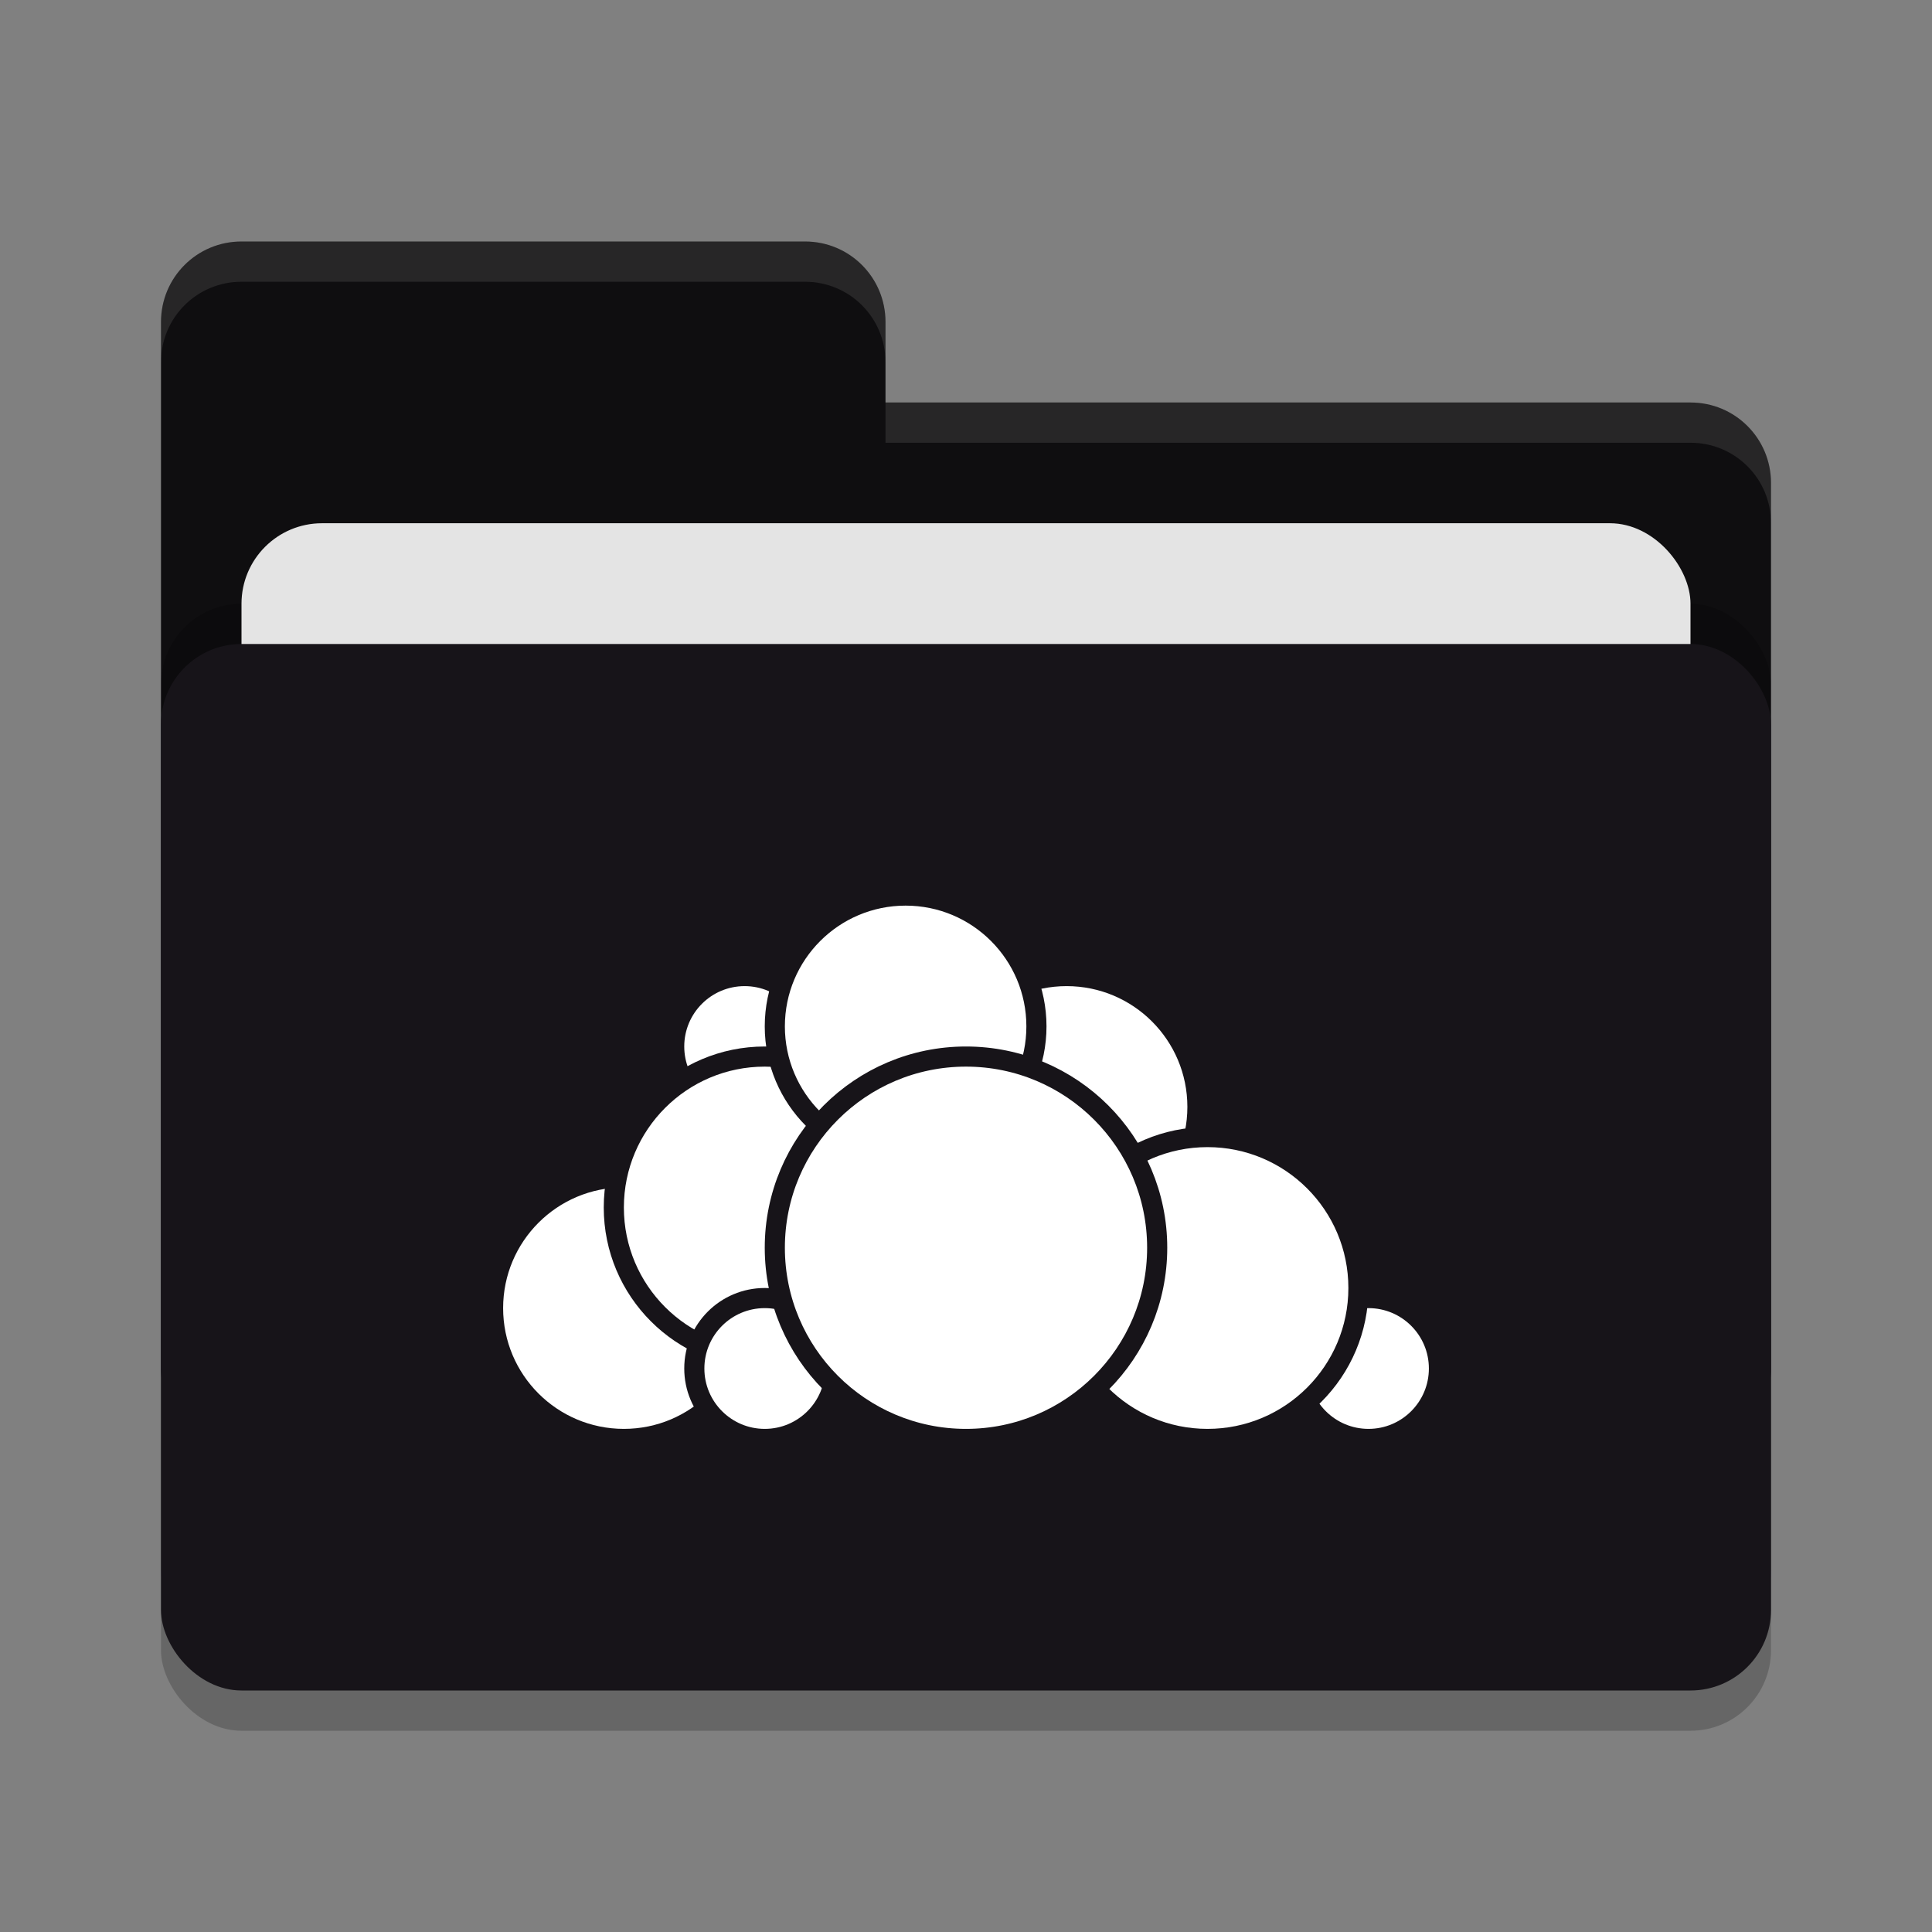 <svg xmlns="http://www.w3.org/2000/svg" width="48" height="48" version="1">
 <rect width="100%" height="100%" fill="#808080" stroke="none"/>
 <rect style="opacity:0.2" width="40" height="26" x="4" y="17" rx="2" ry="2"/>
 <path style="fill:#0f0e10" d="M 4,34 C 4,35.108 4.892,36 6,36 H 42 C 43.108,36 44,35.108 44,34 V 12 C 44,10.892 43.108,10 42,10 H 22 V 8 C 22,6.892 21.108,6 20,6 H 6 C 4.892,6 4,6.892 4,8"/>
 <rect style="opacity:0.2" width="40" height="26" x="4" y="15" rx="2" ry="2"/>
 <rect style="fill:#e4e4e4" width="36" height="16" x="6" y="13" rx="2" ry="2"/>
 <rect style="fill:#171419" width="40" height="26" x="4" y="16" rx="2" ry="2"/>
 <path style="opacity:0.1;fill:#ffffff" d="M 6,6 C 4.892,6 4,6.892 4,8 V 9 C 4,7.892 4.892,7 6,7 H 20 C 21.108,7 22,7.892 22,9 V 8 C 22,6.892 21.108,6 20,6 Z M 22,10 V 11 H 42 C 43.108,11 44,11.892 44,13 V 12 C 44,10.892 43.108,10 42,10 Z"/>
 <g>
  <circle style="fill:#ffffff;stroke:#171419;stroke-width:0.5;stroke-linecap:round;stroke-linejoin:round" cx="26.5" cy="27.5" r="3.25"/>
  <circle style="fill:#ffffff;stroke:#171419;stroke-width:0.5;stroke-linecap:round;stroke-linejoin:round" cx="34" cy="34" r="1.75"/>
  <circle style="fill:#ffffff;stroke:#171419;stroke-width:0.5;stroke-linecap:round;stroke-linejoin:round" cx="30" cy="32" r="3.75"/>
  <circle style="fill:#ffffff;stroke:#171419;stroke-width:0.5;stroke-linecap:round;stroke-linejoin:round" cx="15.5" cy="32.5" r="3.25"/>
  <circle style="fill:#ffffff;stroke:#171419;stroke-width:0.5;stroke-linecap:round;stroke-linejoin:round" cx="18.5" cy="26" r="1.75"/>
  <circle style="fill:#ffffff;stroke:#171419;stroke-width:0.5;stroke-linecap:round;stroke-linejoin:round" cx="19" cy="30" r="3.75"/>
  <circle style="fill:#ffffff;stroke:#171419;stroke-width:0.5;stroke-linecap:round;stroke-linejoin:round" cx="19" cy="34" r="1.75"/>
  <circle style="fill:#ffffff;stroke:#171419;stroke-width:0.5;stroke-linecap:round;stroke-linejoin:round" cx="22.5" cy="25.5" r="3.25"/>
  <circle style="fill:#ffffff;stroke:#171419;stroke-width:0.5;stroke-linecap:round;stroke-linejoin:round" cx="24" cy="31" r="4.75"/>
 </g>
</svg>

